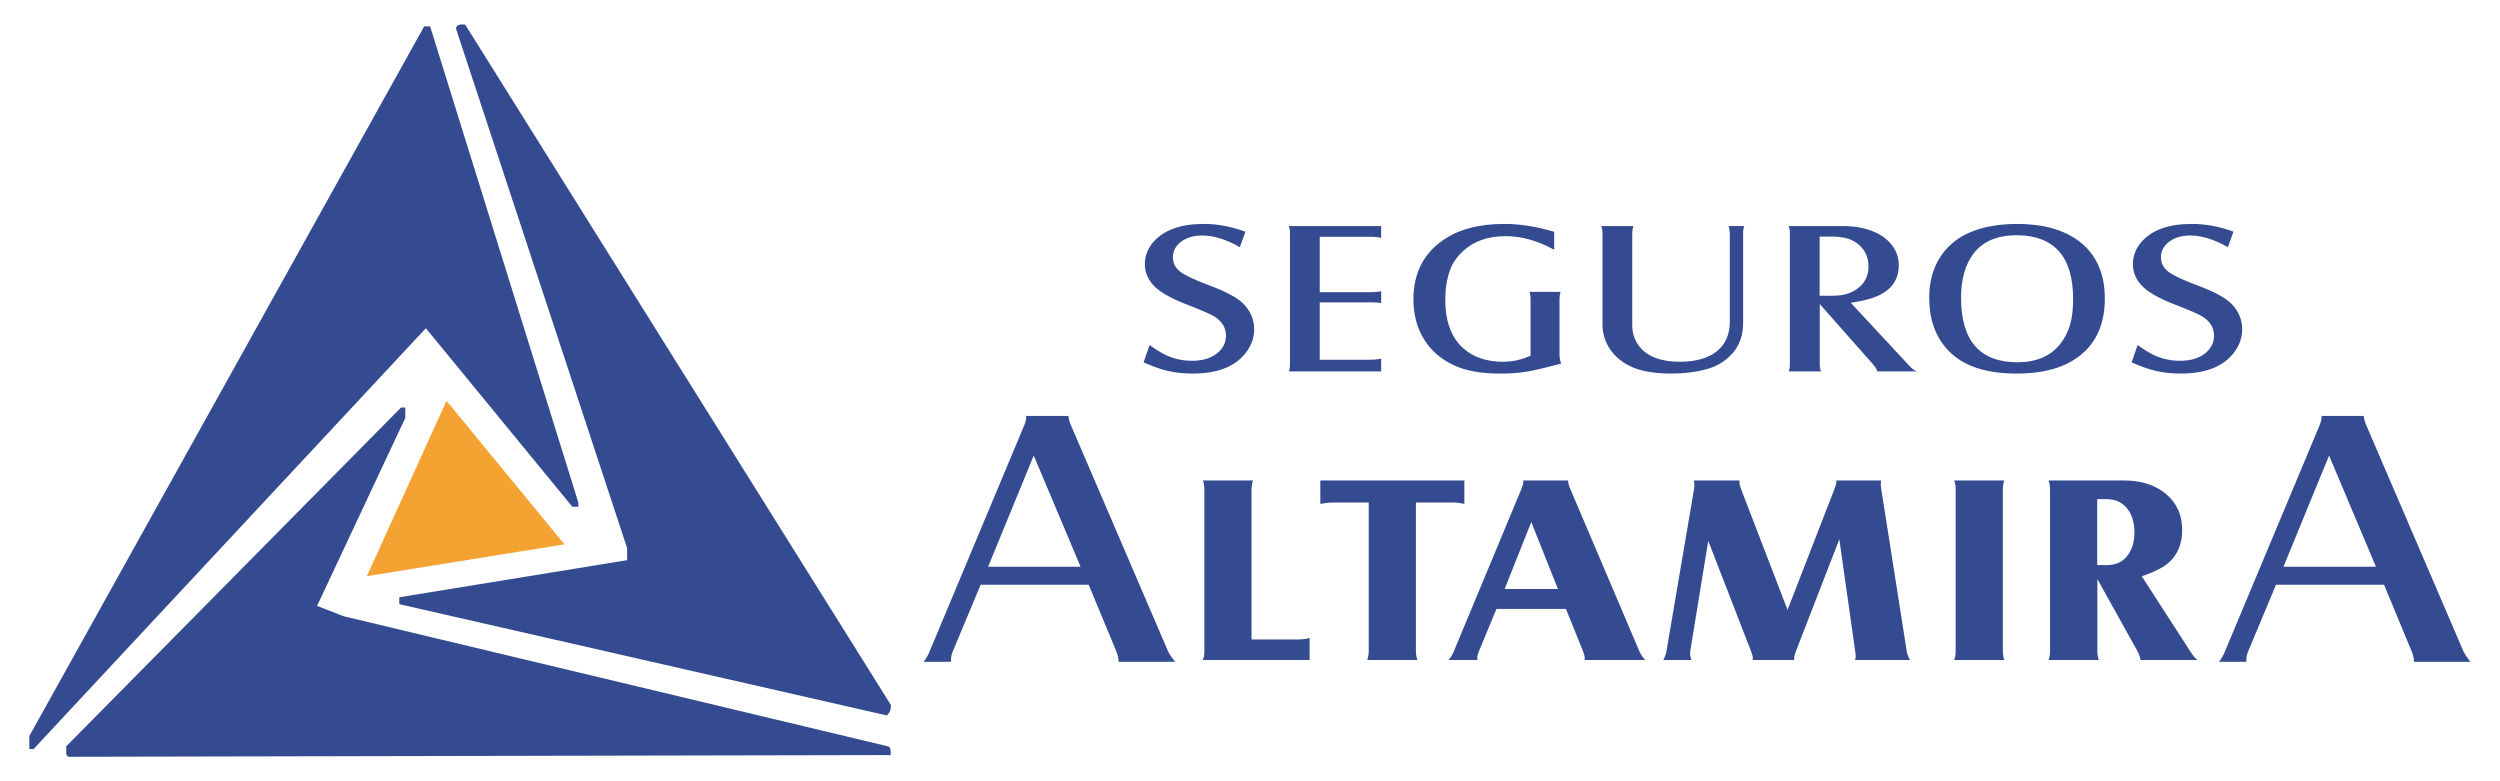 <svg xmlns="http://www.w3.org/2000/svg" width="3277" height="1024" viewBox="0 0 3277 1024"><title>Seguros Altamira</title><path fill="#f4a333" d="M585.293 525.412l-104.464 229.881 259.070-41.797z"></path><path fill="#354b91" d="M1498.982 474.998l7.884-22.634c6.242 4.384 11.439 7.717 15.522 10.054 12.318 7.007 25.622 10.485 39.861 10.485 14.358 0 25.626-3.431 33.85-10.341 7.294-6.241 10.915-13.769 10.915-22.586 0-10.436-5.193-18.872-15.58-25.305-4.789-2.955-16.578-8.101-35.369-15.342-19.492-7.53-33.211-15.056-41.202-22.49-9.458-8.719-14.187-18.964-14.187-30.69 0-10.432 3.565-19.87 10.626-28.351 13.773-16.202 36.070-24.303 66.822-24.303 17.573 0 35.723 3.382 54.398 10.196l-7.355 20.254c-17.916-10.153-34.317-15.251-49.257-15.251-11.967 0-21.652 3.050-29.066 9.198-6.246 5.337-9.396 11.723-9.396 19.155 0 7.717 3.151 14.058 9.512 18.964 6.303 4.955 19.261 11.056 38.87 18.297 21.537 8.101 36.128 15.962 43.775 23.636 9.573 9.674 14.355 20.872 14.355 33.642 0 10.863-3.502 20.921-10.445 30.164-14.010 18.632-37.298 27.923-69.919 27.923-11.732 0-22.415-1.094-32.043-3.287-9.631-2.191-20.488-6.005-32.571-11.391zM1689.392 296.307h121.045v15.487c-3.563-0.906-7.178-1.382-10.972-1.382h-69.568v72.571h67.697c4.904 0 9.165-0.427 12.842-1.238v15.487c-3.093-0.571-7.236-0.858-12.491-0.858h-68.048v75.146h67.527c3.791 0 8.111-0.476 13.012-1.382v16.724h-120.873c0.875-2.811 1.345-5.813 1.345-9.054v-172.303c0-3.813-0.524-6.863-1.515-9.198zM2037.205 303.837v23.588c-21.421-11.914-42.603-17.87-63.614-17.87-22.766 0-41.206 6.339-55.214 19.013-8.756 7.912-14.767 16.584-17.92 26.114-4.026 11.434-6.010 24.11-6.010 37.977 0 28.542 7.88 49.842 23.579 63.804 13.247 11.818 30.642 17.726 52.179 17.726 12.549 0 24.568-2.667 36.068-8.005v-74.384c0-3.431-0.467-6.479-1.341-9.195h40.62c-0.875 2.906-1.341 5.957-1.341 9.195v73.291c0.116 4.288 0.875 8.101 2.216 11.434-20.955 5.622-36.244 9.198-45.875 10.768-9.628 1.573-21.182 2.384-34.664 2.384-24.281 0-44.071-3.526-59.474-10.623-18.502-8.436-32.332-20.872-41.557-37.265-8.111-14.34-12.14-30.878-12.14-49.555 0-33.261 12.665-58.849 37.938-76.815 20.427-14.629 47.507-21.919 81.244-21.919 20.485 0 42.256 3.431 65.308 10.341zM2286.384 296.307c-0.994 2.624-1.515 5.672-1.515 9.198v118.269c0 15.247-4.438 28.162-13.312 38.692-9.042 10.58-20.774 17.822-35.248 21.634-13.774 3.717-28.95 5.573-45.47 5.573-23.807 0-42.487-3.526-55.911-10.623-10.857-5.577-19.259-13.106-25.331-22.541-6.010-9.434-9.049-19.87-9.049-31.209v-119.795c0-3.337-0.52-6.388-1.515-9.198h42.021c-0.987 2.906-1.515 5.908-1.515 9.054v120.508c0 11.342 3.266 20.921 9.747 28.782 10.737 13.007 28.19 19.535 52.468 19.535 21.016 0 37.18-4.575 48.559-13.674 11.381-9.15 17.102-22.11 17.102-38.978v-116.029c-0.12-3.717-0.64-6.768-1.515-9.198zM2385.331 398.518v79.15c0 3.238 0.528 6.288 1.518 9.195h-42.194c0.991-2.431 1.515-5.481 1.515-9.195v-172.307c0-3.146-0.524-6.148-1.515-9.054h70.967c16.17 0 30.349 2.766 42.551 8.245 9.45 4.288 16.922 10.15 22.35 17.584 5.602 7.53 8.402 16.106 8.402 25.683 0 21.299-12.31 35.833-36.943 43.553-6.708 2.049-15.353 3.908-25.971 5.573l76.631 82.39c3.153 3.337 6.303 5.861 9.4 7.53h-50.953c-1.164-2.906-2.802-5.622-4.962-8.245zM2385.161 387.606h18.145c10.568 0 19.673-2.191 27.319-6.575 12.43-7.243 18.615-17.87 18.615-31.833 0-12.912-5.251-23.206-15.696-30.831-7.648-5.477-18.328-8.245-32.158-8.245h-16.224zM2643.903 293.496c34.436 0 61.752 7.721 81.943 23.161 22.126 17.151 33.156 42.025 33.156 74.716 0 32.211-10.568 56.898-31.634 74-19.962 16.202-47.976 24.303-83.986 24.303-37.587 0-66.013-8.672-85.15-25.968-19.615-17.679-29.42-42.316-29.42-73.86 0-20.015 4.669-37.406 14.009-52.225 18.263-29.065 51.943-43.742 101.081-44.124zM2644.079 308.316c-25.797 0-44.765 7.91-56.963 23.732-11.027 14.438-16.575 33.784-16.575 58.087 0 56.465 24.632 84.721 73.889 84.721 24.628 0 43.251-7.91 55.915-23.728 6.068-7.53 10.387-15.966 13.069-25.351 2.686-9.339 4.029-20.586 4.029-33.688 0-55.276-24.454-83.198-73.364-83.77zM2794.099 474.998l7.883-22.634c6.242 4.384 11.435 7.717 15.522 10.054 12.318 7.007 25.622 10.485 39.861 10.485 14.358 0 25.622-3.431 33.85-10.341 7.294-6.241 10.915-13.769 10.915-22.586 0-10.436-5.193-18.872-15.58-25.305-4.789-2.955-16.578-8.101-35.369-15.342-19.494-7.53-33.211-15.056-41.206-22.49-9.458-8.719-14.183-18.964-14.183-30.69 0-10.432 3.565-19.87 10.626-28.351 13.773-16.202 36.070-24.303 66.822-24.303 17.573 0 35.723 3.382 54.398 10.196l-7.355 20.254c-17.916-10.153-34.317-15.251-49.257-15.251-11.967 0-21.656 3.050-29.065 9.198-6.246 5.337-9.396 11.723-9.396 19.155 0 7.717 3.151 14.058 9.512 18.964 6.303 4.955 19.261 11.056 38.87 18.297 21.537 8.101 36.128 15.962 43.771 23.636 9.575 9.674 14.358 20.872 14.358 33.642 0 10.863-3.501 20.921-10.445 30.164-14.009 18.632-37.298 27.923-69.919 27.923-11.732 0-22.415-1.094-32.047-3.287-9.628-2.191-20.484-6.005-32.567-11.391zM1716.644 865.105h-139.948c1.3-3.118 1.981-6.884 1.981-11.355v-212.411c0-4.59-0.681-8.412-1.981-11.53h65.794c-1.179 2.998-1.856 6.826-1.979 11.53v196.876h61.274c6.624-0.115 11.575-0.824 14.858-2.058zM1730.687 629.809h188.783v30.653c-5.201-1.114-9.965-1.706-14.36-1.706h-49.145v194.818c0.124 4.708 0.804 8.532 1.979 11.534h-65.794c1.175-3.002 1.856-6.826 1.981-11.534v-194.818h-47.293c-5.074 0-10.458 0.591-16.153 1.706zM1961.553 798.204l-23.216 56.017c-1.311 3.234-2.009 5.944-2.009 8.118 0 0.588 0.074 1.532 0.209 2.766h-37.766c2.772-3.118 4.992-6.71 6.723-10.884l89.18-214.237c1.315-3.352 2.009-6.060 2.009-8.118v-2.058h58.827c-0.141 2.41 0.627 5.646 2.216 9.65l91.396 214.763c1.729 3.942 4.223 7.53 7.482 10.884h-79.544c0.141-1.060 0.207-1.822 0.207-2.41 0-2.298-0.692-5.122-2.009-8.474l-22.589-56.017zM1972.293 772.021h69.842l-34.923-87.73zM1285.461 766.45l-36.634 87.597c-1.707 3.949-2.47 8.382-2.278 13.458h-35.873c3.511-4.753 6.171-9.189 7.781-13.458l124.321-297.040c1.614-4.028 2.47-7.977 2.47-11.766h55.325c0.187 3.303 1.043 6.85 2.561 10.638l128.117 298.168c1.897 3.788 4.93 8.303 9.206 13.458h-74.215c0-4.272-0.948-8.702-2.847-13.458l-36.346-87.597zM1295.236 742.838h121.187l-61.401-145.701zM2239.158 708.945l-23.654 145.098c-0.134 1.176-0.205 1.942-0.205 2.294 0 1.826 0.538 4.766 1.61 8.768h-36.622c2.084-3.884 3.429-7.708 4.1-11.355l36.223-212.941c0.268-1.942 0.401-3.706 0.401-5.294 0-1.532-0.205-3.412-0.607-5.708h59.875c-0.137 1.176-0.202 1.938-0.202 2.41 0 2.178 0.606 4.826 1.75 7.944l61.282 159.279 62.032-159.809c1.278-3.354 1.947-5.886 1.947-7.592 0-0.468-0.076-1.176-0.205-2.232h58.87c-0.268 2.294-0.405 3.882-0.405 4.826 0 1.938 0.137 3.706 0.405 5.178l33.664 214.233c0.672 3.59 2.020 7.298 4.1 11.062h-71.839c0.538-1.942 0.809-3.706 0.809-5.356 0-1.118-0.206-2.94-0.605-5.356l-20.899-147.51-57.053 147.158c-1.414 3.706-2.153 6.532-2.153 8.474 0 0.588 0.068 1.412 0.137 2.588h-54.499c0.134-0.94 0.198-1.706 0.198-2.41 0-1.826-0.672-4.474-1.948-7.944zM2561.496 629.809h65.794c-1.179 2.762-1.856 6.59-1.979 11.53v212.233c0.123 4.946 0.8 8.768 1.979 11.534h-65.794c1.3-3.118 1.981-6.942 1.981-11.534v-212.233c0-4.706-0.681-8.532-1.981-11.53zM2749.231 759.077v94.494c0 4.474 0.681 8.3 1.981 11.534h-65.981c1.175-2.646 1.856-6.474 1.981-11.534v-212.233c0-4.236-0.681-8.060-1.981-11.53h98.848c19.805 0 36.268 4.47 49.455 13.473 17.886 12.18 26.859 29.421 26.859 51.72 0 15.241-4.451 28.067-13.431 38.421-7.24 8.299-20.423 15.593-39.547 21.889l64.063 99.264c3.214 4.942 6.188 8.474 8.848 10.532h-74.519c-0.619-3.764-1.798-7.414-3.654-10.884zM2749.047 740.66h12.685c9.409 0 16.959-2.588 22.656-7.77 8.973-8.176 13.431-19.709 13.431-34.657 0-13.415-3.283-24.121-9.78-32.065-6.563-7.944-15.349-11.886-26.491-11.886h-12.502zM2983.403 766.45l-36.634 87.597c-1.707 3.949-2.47 8.382-2.278 13.458h-35.873c3.511-4.753 6.171-9.189 7.781-13.458l124.321-297.040c1.614-4.028 2.47-7.977 2.47-11.766h55.326c0.186 3.303 1.043 6.85 2.561 10.638l128.117 298.168c1.897 3.788 4.93 8.303 9.206 13.458h-74.215c0-4.272-0.948-8.702-2.847-13.458l-36.346-87.597zM2993.176 742.838h121.187l-61.401-145.701zM531.263 547.793l-115.64 246.406 34.806 13.565 714.030 170.674c4.491 2.262 2.247 7.913 3.37 11.303l-1077.787 2.258c-5.613-2.258-2.247-9.041-3.366-13.563l438.973-444.212h5.613zM758.046 658.563v5.652h-7.86l-191.978-233.974-514.194 551.588h-5.613v-16.953l517.565-930.244h7.857zM1167.83 924.185c0 5.652-1.123 10.173-5.613 13.563l-638.814-145.81v-9.042l298.635-48.605v-15.825l-223.414-678.183c-3.366-7.913 5.613-9.045 11.228-7.913z"></path></svg>